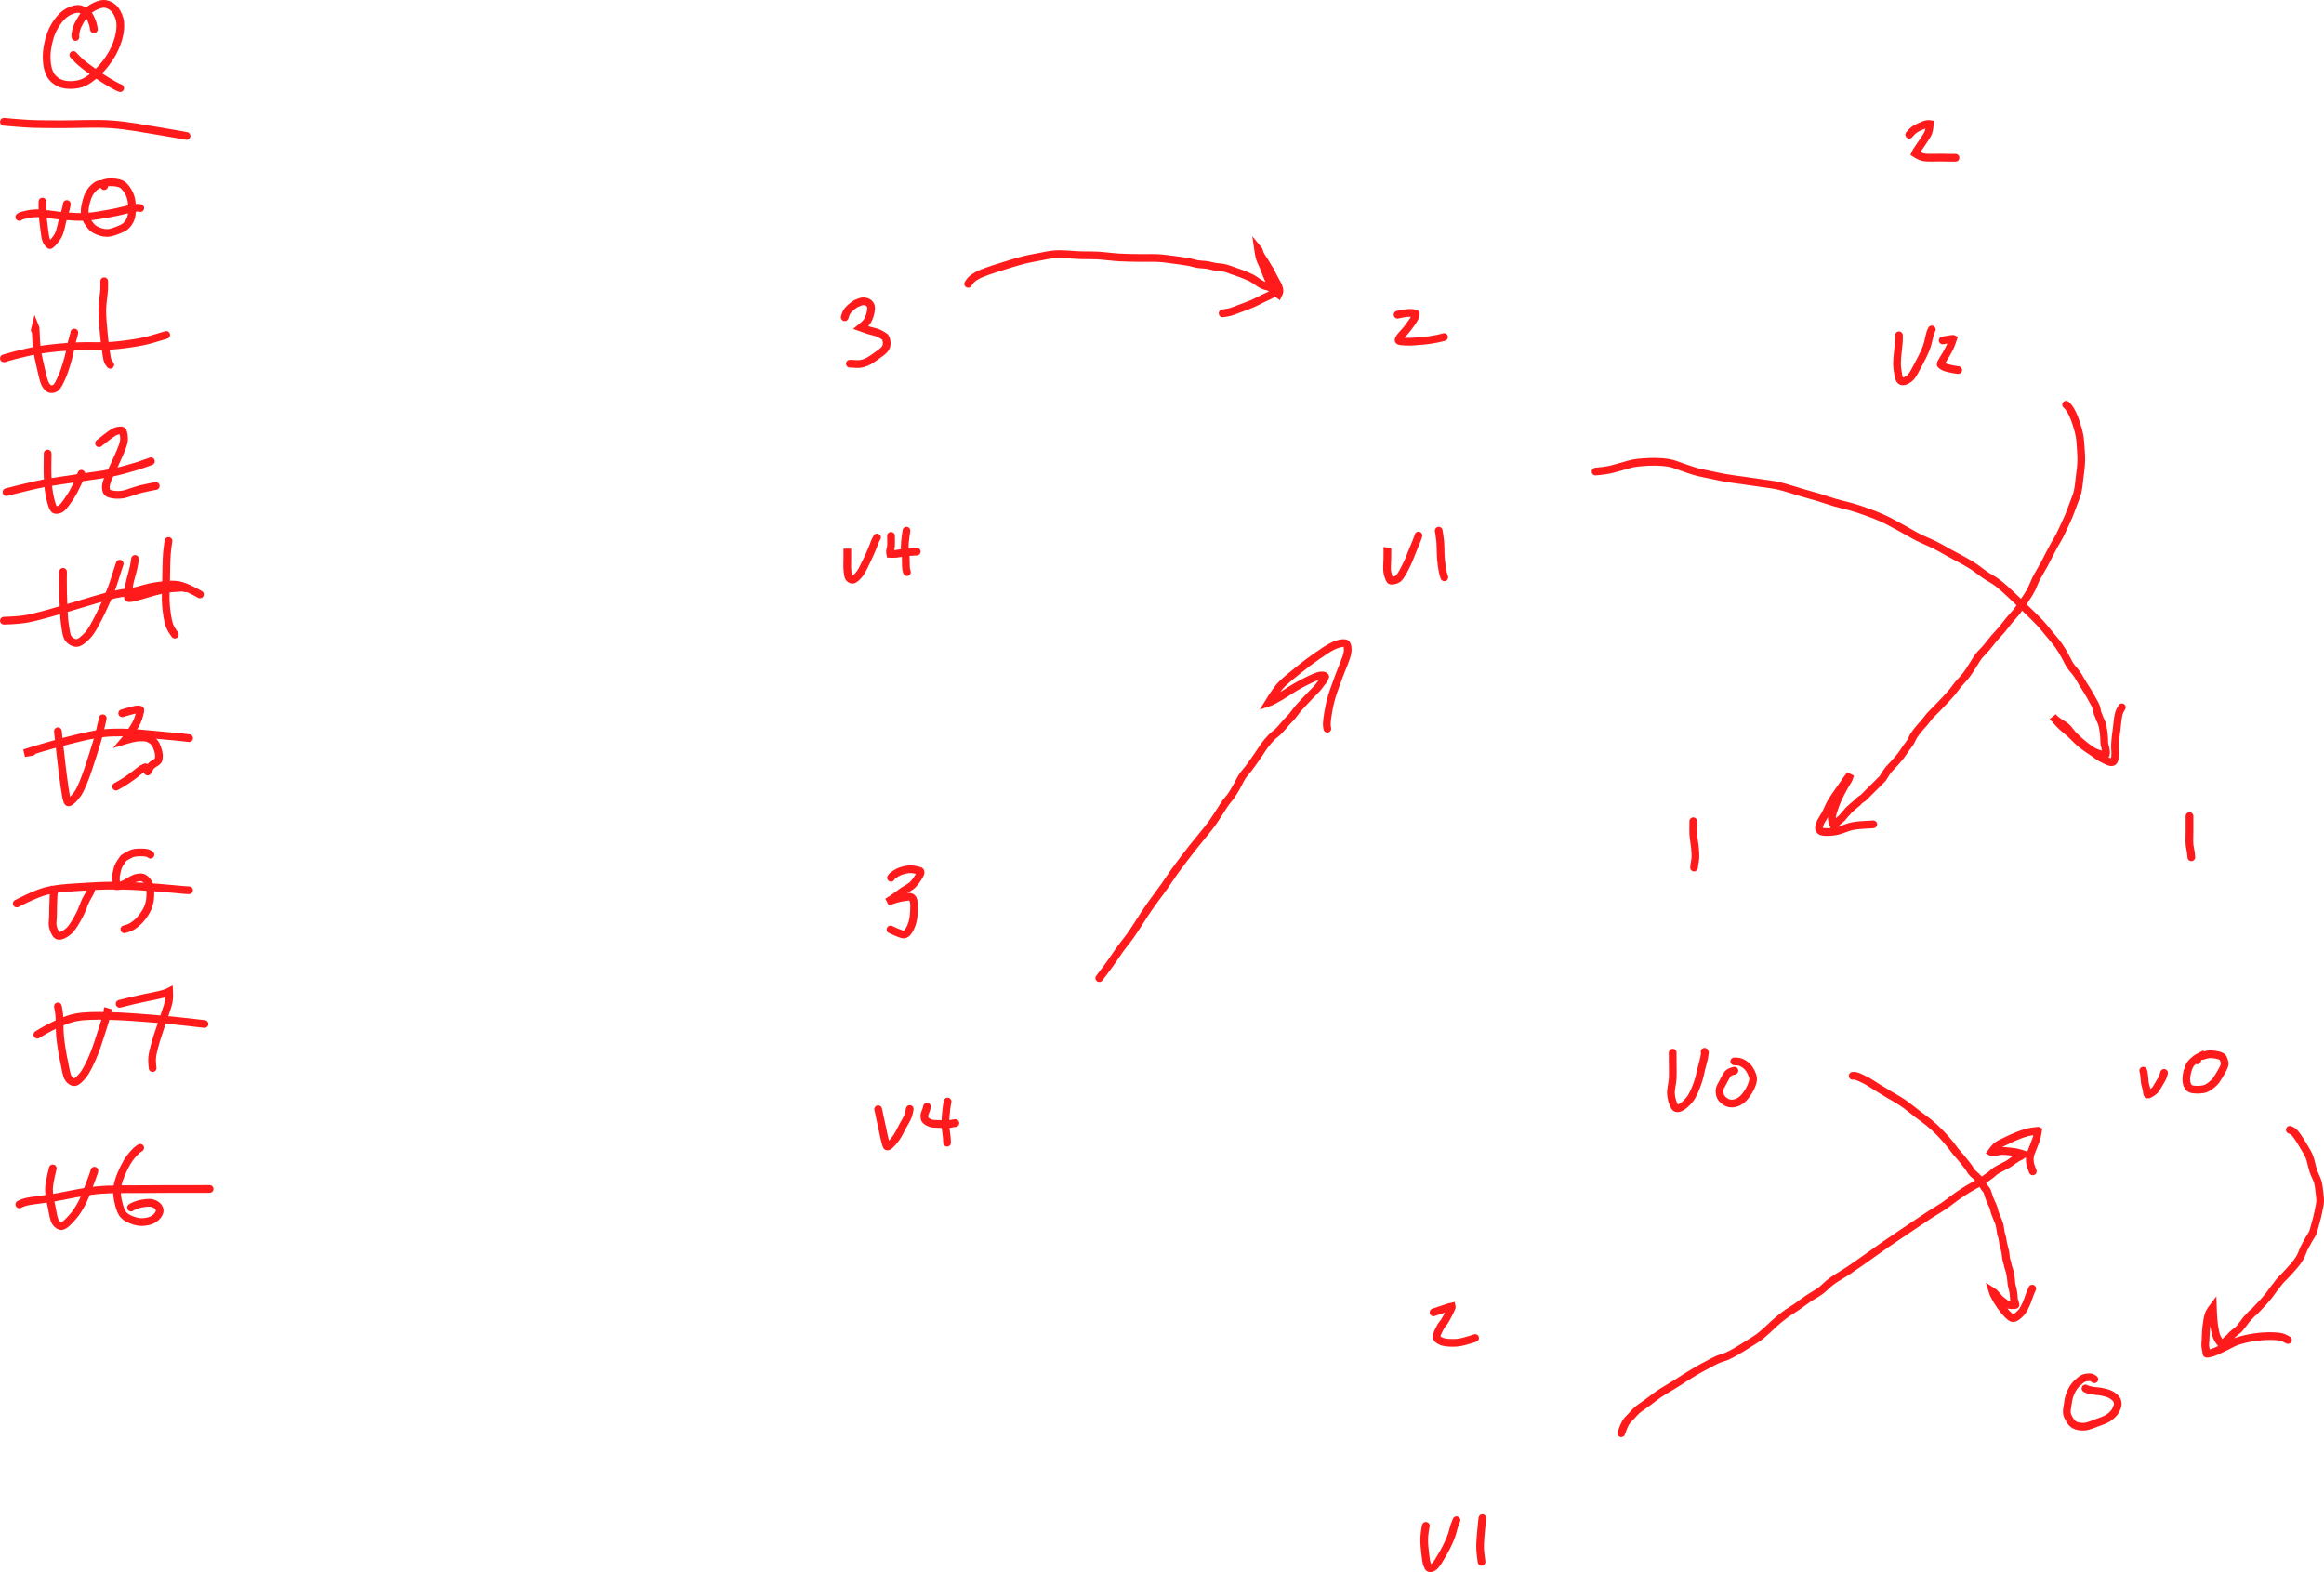 <?xml version="1.0" encoding="UTF-8" standalone="no"?>
<!-- Generator: SketchAPI 2021.4.25.11 <https://api.sketch.io/> -->

<svg
   xmlns:sketchjs="https://sketch.io/dtd/"
   xmlns:dc="http://purl.org/dc/elements/1.1/"
   xmlns:cc="http://creativecommons.org/ns#"
   xmlns:rdf="http://www.w3.org/1999/02/22-rdf-syntax-ns#"
   xmlns:svg="http://www.w3.org/2000/svg"
   xmlns="http://www.w3.org/2000/svg"
   xmlns:sodipodi="http://sodipodi.sourceforge.net/DTD/sodipodi-0.dtd"
   xmlns:inkscape="http://www.inkscape.org/namespaces/inkscape"
   version="1.1"
   sketchjs:metadata="eyJuYW1lIjoiM2EyMDJlNzAtNzRjYS00N2M1LTkwMTUtYzU4NjhiMWYzYzg0LnNrZXRjaHBhZCIsInN1cmZhY2UiOnsibWV0aG9kIjoiZmlsbCIsImJsZW5kIjoibm9ybWFsIiwiZW5hYmxlZCI6dHJ1ZSwib3BhY2l0eSI6MSwidHlwZSI6InBhdHRlcm4iLCJwYXR0ZXJuIjp7InR5cGUiOiJwYXR0ZXJuIiwicmVmbGVjdCI6Im5vLXJlZmxlY3QiLCJyZXBlYXQiOiJyZXBlYXQiLCJzbW9vdGhpbmciOmZhbHNlLCJzcmMiOiJ0cmFuc3BhcmVudExpZ2h0Iiwic3giOjEsInN5IjoxLCJ4MCI6MC41LCJ4MSI6MSwieTAiOjAuNSwieTEiOjF9fSwiY2xpcFBhdGgiOnsiZW5hYmxlZCI6dHJ1ZSwic3R5bGUiOnsic3Ryb2tlU3R5bGUiOiJibGFjayIsImxpbmVXaWR0aCI6MX19LCJkZXNjcmlwdGlvbiI6Ik1hZGUgd2l0aCBTa2V0Y2hwYWQgLSBodHRwczovL3NrZXRjaC5pby9za2V0Y2hwYWQiLCJtZXRhZGF0YSI6e30sImV4cG9ydERQSSI6NzIsImV4cG9ydEZvcm1hdCI6InBuZyIsImV4cG9ydFF1YWxpdHkiOjAuOTUsInVuaXRzIjoicHgiLCJ3aWR0aCI6MTUzNiwiaGVpZ2h0Ijo3NTQsInBhZ2VzIjpbeyJ3aWR0aCI6MTUzNiwiaGVpZ2h0Ijo3NTR9XSwidXVpZCI6ImIzZmNjZGE3LTQxNDktNGE3OC1iNzA3LTI2NmNhZDdlMDFlNiJ9"
   width="903.822"
   height="611.407"
   viewBox="0 0 903.822 611.407"
   sketchjs:version="2021.4.25.11"
   id="svg124"
   sodipodi:docname="lec35-3.svg"
   inkscape:version="0.92.5 (2060ec1f9f, 2020-04-08)">
  <defs
     id="defs128" />
  <sodipodi:namedview
     pagecolor="#ffffff"
     bordercolor="#666666"
     borderopacity="1"
     objecttolerance="10"
     gridtolerance="10"
     guidetolerance="10"
     inkscape:pageopacity="0"
     inkscape:pageshadow="2"
     inkscape:window-width="1920"
     inkscape:window-height="1019"
     id="namedview126"
     showgrid="false"
     fit-margin-top="0"
     fit-margin-left="0"
     fit-margin-right="0"
     fit-margin-bottom="0"
     inkscape:zoom="0.18164062"
     inkscape:cx="736.52136"
     inkscape:cy="275.02542"
     inkscape:window-x="0"
     inkscape:window-y="0"
     inkscape:window-maximized="1"
     inkscape:current-layer="svg124" />
  <path
     sketchjs:tool="pencil"
     style="fill:none;stroke:#ff1b1b;stroke-width:3;stroke-linecap:round;stroke-linejoin:miter;stroke-miterlimit:4;stroke-dasharray:none;stroke-dashoffset:0;stroke-opacity:1"
     d="m 36.524,11.38 c 0,0 -0.18,-1.31 -0.41,-2.06 -0.3,-0.96 -0.87,-2.36 -1.39,-3.19 -0.39,-0.62 -0.68,-1.06 -1.26,-1.47 -0.77,-0.54 -1.97,-1.2 -3.14,-1.2 -1.47,0 -3.47,0.74 -4.99,1.87 -1.9,1.42 -3.82,4.03 -5.01,6.65 -1.35,2.97 -2.24,7.33 -2.19,10.47 0.04,2.58 0.54,5.27 1.69,7.01 0.99,1.49 2.55,2.6 4.28,3.15 2.05,0.65 5.13,0.57 7.42,-0.16 2.36,-0.75 4.55,-2.55 6.51,-4.39 2.13,-1.99 4.22,-4.74 5.65,-7.31 1.33,-2.4 2.37,-5.16 2.8,-7.55 0.37,-2.03 0.48,-4.07 0.02,-5.82 -0.43,-1.63 -1.37,-3.41 -2.5,-4.39 -1,-0.87 -2.32,-1.51 -3.7,-1.49 -1.77,0.03 -4.38,1.3 -6.04,2.67 -1.71,1.41 -3.2,4 -4.02,5.75 -0.59,1.27 -0.87,2.76 -0.95,3.56 -0.04,0.4 0.05,0.91 0.05,0.91"
     id="path4"
     inkscape:connector-curvature="0" />
  <path
     sketchjs:tool="pencil"
     style="fill:none;stroke:#ff1b1b;stroke-width:3;stroke-linecap:round;stroke-linejoin:miter;stroke-miterlimit:4;stroke-dasharray:none;stroke-dashoffset:0;stroke-opacity:1"
     d="m 28.521,21.382 c 0,0 1.71,1.87 2.88,2.88 1.55,1.34 3.87,3.01 5.72,4.31 1.67,1.17 3.33,2.24 4.88,3.18 1.36,0.82 3.07,1.77 3.9,2.17 0.37,0.18 0.84,0.34 0.84,0.34"
     id="path6"
     inkscape:connector-curvature="0" />
  <path
     sketchjs:tool="pencil"
     style="fill:none;stroke:#ff1b1b;stroke-width:3;stroke-linecap:round;stroke-linejoin:miter;stroke-miterlimit:4;stroke-dasharray:none;stroke-dashoffset:0;stroke-opacity:1"
     d="m 1.521,47.382 c 0,0 6.52,0.61 10.01,0.77 3.81,0.18 7.48,0.14 11.99,0.18 5.82,0.05 13.52,-0.43 20,0.04 6.18,0.45 12.76,1.74 18.03,2.58 4.13,0.65 11.01,1.92 11.01,1.92"
     id="path8"
     inkscape:connector-curvature="0" />
  <path
     sketchjs:tool="pencil"
     style="fill:none;stroke:#ff1b1b;stroke-width:3;stroke-linecap:round;stroke-linejoin:miter;stroke-miterlimit:4;stroke-dasharray:none;stroke-dashoffset:0;stroke-opacity:1"
     d="m 814.518,536.38 c 0,0 0,0 0,0 0,0 0,0 0,0 0,0 0,0 0,0 0,0 -0.31,-0.22 -0.5,-0.33 -0.23,-0.13 -0.53,-0.31 -0.79,-0.38 -0.24,-0.07 -0.42,-0.07 -0.72,-0.06 -0.5,0.02 -1.42,0.1 -2.02,0.32 -0.54,0.2 -0.91,0.47 -1.42,0.87 -0.73,0.58 -1.74,1.5 -2.43,2.45 -0.73,1.01 -1.34,2.26 -1.76,3.46 -0.42,1.19 -0.58,2.55 -0.76,3.73 -0.16,1.04 -0.4,2.06 -0.3,2.96 0.09,0.78 0.35,1.43 0.74,2.14 0.47,0.85 1.14,1.97 2.06,2.52 1.03,0.61 2.57,0.84 3.96,0.76 1.6,-0.09 3.49,-0.98 5.08,-1.56 1.45,-0.53 2.95,-1 4.1,-1.72 0.99,-0.62 1.94,-1.5 2.5,-2.19 0.39,-0.47 0.56,-0.87 0.78,-1.36 0.24,-0.54 0.53,-1.15 0.56,-1.75 0.03,-0.62 -0.06,-1.34 -0.42,-1.93 -0.45,-0.74 -1.44,-1.49 -2.36,-1.99 -0.99,-0.54 -2.24,-0.8 -3.43,-1.06 -1.24,-0.27 -2.8,-0.28 -3.89,-0.5 -0.81,-0.16 -1.7,-0.41 -2.09,-0.58 -0.17,-0.07 -0.34,-0.21 -0.34,-0.21"
     id="path10"
     inkscape:connector-curvature="0" />
  <path
     sketchjs:tool="pencil"
     style="fill:none;stroke:#ff1b1b;stroke-width:3;stroke-linecap:round;stroke-linejoin:miter;stroke-miterlimit:4;stroke-dasharray:none;stroke-dashoffset:0;stroke-opacity:1"
     d="m 16.518,78.382 c 0,0 0,0 0,0 0,0 -0.08,2.48 0,4 0.1,2.01 0.42,5 0.71,7.01 0.22,1.54 0.36,3.06 0.75,4.04 0.25,0.63 0.65,1.1 0.92,1.43 0.17,0.2 0.34,0.39 0.46,0.44 0.06,0.03 0.09,0.04 0.16,0.01 0.4,-0.17 2.25,-2.11 3.07,-3.64 1.04,-1.95 1.54,-5.48 2.11,-7.4 0.37,-1.23 0.72,-2.12 0.94,-3.02 0.17,-0.71 0.35,-1.92 0.35,-1.92"
     id="path12"
     inkscape:connector-curvature="0" />
  <path
     sketchjs:tool="pencil"
     style="fill:none;stroke:#ff1b1b;stroke-width:3;stroke-linecap:round;stroke-linejoin:miter;stroke-miterlimit:4;stroke-dasharray:none;stroke-dashoffset:0;stroke-opacity:1"
     d="m 40.521,72.384 c 0,0 -0.02,-0.1 -0.05,-0.16 -0.05,-0.1 -0.1,-0.28 -0.25,-0.37 -0.3,-0.18 -1.11,-0.33 -1.71,-0.17 -0.81,0.22 -1.85,1.1 -2.58,1.91 -0.78,0.87 -1.42,1.89 -1.89,3.2 -0.63,1.76 -1.35,4.7 -1.05,6.63 0.26,1.63 1.33,3.23 2.17,4.28 0.63,0.79 1.19,1.28 2.07,1.74 1.14,0.59 2.88,1.18 4.39,1.17 1.62,-0.01 3.69,-0.86 5.01,-1.42 0.94,-0.4 1.62,-0.68 2.29,-1.31 0.78,-0.73 1.55,-1.78 1.96,-2.99 0.51,-1.51 0.56,-3.83 0.41,-5.52 -0.13,-1.47 -0.41,-2.83 -1.03,-4.08 -0.65,-1.31 -1.61,-2.83 -2.86,-3.57 -1.31,-0.77 -3.48,-0.9 -4.92,-0.84 -1.14,0.04 -3.05,0.77 -3.05,0.77"
     id="path14"
     inkscape:connector-curvature="0" />
  <path
     sketchjs:tool="pencil"
     style="fill:none;stroke:#ff1b1b;stroke-width:3;stroke-linecap:round;stroke-linejoin:miter;stroke-miterlimit:4;stroke-dasharray:none;stroke-dashoffset:0;stroke-opacity:1"
     d="m 7.521,84.385 c 0,0 0,0 0,0 0,0 0,0 0,0 0,0 0,0 0,0 0,0 0.23,-0.23 0.5,-0.34 0.84,-0.35 3.35,-0.98 5.56,-1.09 3.22,-0.16 8.36,0.92 11.95,1.14 2.93,0.18 5.18,0.38 7.99,0.21 3.16,-0.19 6.88,-0.9 10.03,-1.48 2.84,-0.52 6.26,-1.48 8.04,-1.79 0.87,-0.15 1.42,-0.26 1.96,-0.26 0.39,0 1,0.15 1,0.15"
     id="path16"
     inkscape:connector-curvature="0" />
  <path
     sketchjs:tool="pencil"
     style="fill:none;stroke:#ff1b1b;stroke-width:3;stroke-linecap:round;stroke-linejoin:miter;stroke-miterlimit:4;stroke-dasharray:none;stroke-dashoffset:0;stroke-opacity:1"
     d="m 851.518,317.382 c 0,0 0,0 0,0 0,0 0,0 0,0 0,0 0,0 0,0 0,0 0,0.54 0,1 0,1.03 0,3.33 0,5 0,1.67 -0.12,3.54 0,5 0.1,1.14 0.39,2.13 0.51,3.04 0.1,0.73 0.2,1.97 0.2,1.97"
     id="path18"
     inkscape:connector-curvature="0" />
  <path
     sketchjs:tool="pencil"
     style="fill:none;stroke:#ff1b1b;stroke-width:3;stroke-linecap:round;stroke-linejoin:miter;stroke-miterlimit:4;stroke-dasharray:none;stroke-dashoffset:0;stroke-opacity:1"
     d="m 13.521,128.385 c 0,0 0,0 0,0 0,0 0,0 0,0 0,0 0.03,-0.08 0.05,-0.16 0.05,-0.18 0.23,-0.93 0.23,-0.93 0,0 0,0 0,0 0,0 0.03,0.07 0.04,0.17 0.1,0.67 0.15,5.28 0.49,7.92 0.35,2.68 0.99,5.57 1.6,8.05 0.53,2.18 0.97,4.72 1.76,6.07 0.49,0.84 1.05,1.52 1.72,1.74 0.63,0.2 1.5,0.08 2.15,-0.36 0.94,-0.64 1.66,-2.36 2.4,-3.94 0.98,-2.1 1.93,-5.3 2.6,-7.72 0.58,-2.08 0.9,-4.27 1.31,-5.91 0.3,-1.18 0.68,-2.31 0.85,-3.04 0.1,-0.4 0.19,-0.95 0.19,-0.95 0,0 0,0 0,0 0,0 0,0 0,0"
     id="path20"
     inkscape:connector-curvature="0" />
  <path
     sketchjs:tool="pencil"
     style="fill:none;stroke:#ff1b1b;stroke-width:3;stroke-linecap:round;stroke-linejoin:miter;stroke-miterlimit:4;stroke-dasharray:none;stroke-dashoffset:0;stroke-opacity:1"
     d="m 40.519,109.382 c 0,0 0.06,1.76 0,3 -0.09,2.03 -0.69,5.26 -0.73,8.01 -0.04,2.91 0.3,6.19 0.55,9 0.22,2.49 0.52,5 0.83,7.01 0.24,1.53 0.39,3.05 0.78,4.03 0.25,0.63 0.93,1.44 0.93,1.44"
     id="path22"
     inkscape:connector-curvature="0" />
  <path
     sketchjs:tool="pencil"
     style="fill:none;stroke:#ff1b1b;stroke-width:3;stroke-linecap:round;stroke-linejoin:miter;stroke-miterlimit:4;stroke-dasharray:none;stroke-dashoffset:0;stroke-opacity:1"
     d="m 833.521,416.382 c 0,0 0,0 0,0 0,0 0,0 0,0 0,0 0,0 0,0 0,0 0.19,0.61 0.27,1.09 0.16,0.9 0.22,2.83 0.42,3.93 0.15,0.81 0.41,1.4 0.55,2.08 0.14,0.65 0.19,1.59 0.3,1.94 0.04,0.14 0.13,0.27 0.13,0.27 0,0 0,0 0,0 0,0 0.18,0.02 0.34,-0.03 0.46,-0.16 1.91,-1.07 2.48,-1.63 0.39,-0.39 0.52,-0.74 0.81,-1.18 0.36,-0.55 0.78,-1.26 1.15,-1.9 0.37,-0.64 0.81,-1.3 1.09,-1.95 0.25,-0.59 0.55,-1.76 0.55,-1.76"
     id="path24"
     inkscape:connector-curvature="0" />
  <path
     sketchjs:tool="pencil"
     style="fill:none;stroke:#ff1b1b;stroke-width:3;stroke-linecap:round;stroke-linejoin:miter;stroke-miterlimit:4;stroke-dasharray:none;stroke-dashoffset:0;stroke-opacity:1"
     d="m 854.519,412.381 c 0,0 0.27,-1.09 0.27,-1.09 0,0 0,0 0,0 0,0 -0.44,0.23 -0.74,0.48 -0.6,0.49 -1.82,1.39 -2.43,2.47 -0.76,1.35 -1.32,3.74 -1.35,5.24 -0.02,1.13 0.21,2.28 0.63,2.97 0.31,0.51 0.66,0.82 1.29,1.04 1.13,0.39 3.8,0.41 5.33,-0.07 1.36,-0.43 2.6,-1.5 3.51,-2.36 0.74,-0.71 1.12,-1.35 1.7,-2.27 0.79,-1.27 2.21,-3.53 2.42,-4.74 0.12,-0.69 -0.05,-1.18 -0.23,-1.7 -0.18,-0.51 -0.34,-1.04 -0.85,-1.4 -0.87,-0.62 -3.24,-0.98 -4.61,-0.96 -1.11,0.01 -3.02,0.71 -3.02,0.71"
     id="path26"
     inkscape:connector-curvature="0" />
  <path
     sketchjs:tool="pencil"
     style="fill:none;stroke:#ff1b1b;stroke-width:3;stroke-linecap:round;stroke-linejoin:miter;stroke-miterlimit:4;stroke-dasharray:none;stroke-dashoffset:0;stroke-opacity:1"
     d="m 658.522,319.382 c 0,0 0,0.56 0,1 0,0.89 -0.09,2.59 0,4 0.1,1.58 0.49,3.44 0.63,5.02 0.12,1.4 0.26,2.75 0.21,3.98 -0.05,1.08 -0.33,2.29 -0.42,3.03 -0.05,0.42 -0.11,0.99 -0.11,0.99"
     id="path28"
     inkscape:connector-curvature="0" />
  <path
     sketchjs:tool="pencil"
     style="fill:none;stroke:#ff1b1b;stroke-width:3;stroke-linecap:round;stroke-linejoin:miter;stroke-miterlimit:4;stroke-dasharray:none;stroke-dashoffset:0;stroke-opacity:1"
     d="m 18.524,176.382 c 0,0 0,0.51 0,1 0,1.39 -0.13,5.42 0,8 0.12,2.42 0.29,4.87 0.7,7.01 0.36,1.86 0.94,4.2 1.47,5.11 0.24,0.4 0.38,0.63 0.73,0.74 0.5,0.16 1.4,0.08 2.14,-0.36 1.29,-0.76 2.96,-3.42 4.09,-5.15 1.01,-1.56 1.81,-3.31 2.47,-4.7 0.51,-1.07 0.97,-2.2 1.23,-2.89 0.14,-0.38 0.28,-0.9 0.28,-0.9"
     id="path30"
     inkscape:connector-curvature="0" />
  <path
     sketchjs:tool="pencil"
     style="fill:none;stroke:#ff1b1b;stroke-width:3;stroke-linecap:round;stroke-linejoin:miter;stroke-miterlimit:4;stroke-dasharray:none;stroke-dashoffset:0;stroke-opacity:1"
     d="m 38.521,172.378 c 0,0 4.26,-3.44 5.6,-4.2 0.67,-0.38 1.06,-0.54 1.62,-0.66 0.57,-0.12 1.45,-0.22 1.78,-0.05 0.18,0.09 0.21,0.21 0.3,0.44 0.22,0.6 0.57,2.08 0.38,3.49 -0.31,2.37 -2.42,6.46 -3.59,9.19 -0.96,2.25 -2.26,4.41 -2.82,6.07 -0.37,1.08 -0.64,1.94 -0.62,2.79 0.02,0.74 0.14,1.57 0.56,2.04 0.43,0.48 1.21,0.63 2,0.79 1.05,0.21 2.35,0.26 3.79,0.06 2.02,-0.28 4.84,-1.54 7.12,-2.11 2.06,-0.52 5.94,-1.23 5.94,-1.23"
     id="path32"
     inkscape:connector-curvature="0" />
  <path
     sketchjs:tool="pencil"
     style="fill:none;stroke:#ff1b1b;stroke-width:3;stroke-linecap:round;stroke-linejoin:miter;stroke-miterlimit:4;stroke-dasharray:none;stroke-dashoffset:0;stroke-opacity:1"
     d="m 650.52,409.378 c 0,0 0,0 0,0 0,0 0,1.79 0,3 0,1.85 0.12,4.76 0,7 -0.12,2.09 -0.78,4.22 -0.67,6.02 0.09,1.5 0.53,3.09 0.97,4.07 0.28,0.64 0.54,1.23 1,1.44 0.45,0.21 1.09,0.09 1.72,-0.19 1.08,-0.48 2.68,-1.92 3.74,-3.34 1.25,-1.67 2.2,-4.19 2.96,-6.28 0.7,-1.94 1.07,-4.05 1.52,-5.81 0.38,-1.46 0.8,-2.9 1.02,-4 0.15,-0.76 0.28,-1.82 0.29,-1.94 0,-0.01 0,-0.01 0,-0.02 -0.01,-0.04 -0.15,-0.29 -0.15,-0.29"
     id="path34"
     inkscape:connector-curvature="0" />
  <path
     sketchjs:tool="pencil"
     style="fill:none;stroke:#ff1b1b;stroke-width:3;stroke-linecap:round;stroke-linejoin:miter;stroke-miterlimit:4;stroke-dasharray:none;stroke-dashoffset:0;stroke-opacity:1"
     d="m 674.524,416.377 c 0,0 0,0 0,0 0,0 0,0 0,0 0,0 -1.56,0.33 -2.22,0.89 -0.87,0.73 -1.59,2.42 -2.2,3.56 -0.53,0.98 -1.17,1.87 -1.32,2.83 -0.14,0.9 0.01,1.98 0.35,2.75 0.3,0.68 0.85,1.24 1.44,1.69 0.62,0.47 1.42,0.91 2.22,1.03 0.85,0.13 1.89,-0.03 2.75,-0.36 0.9,-0.34 1.71,-0.91 2.5,-1.7 1.02,-1.02 2.19,-2.79 2.81,-4.19 0.54,-1.2 1.04,-2.37 0.92,-3.59 -0.13,-1.37 -1.08,-3.13 -1.97,-4.19 -0.77,-0.92 -1.87,-1.62 -2.83,-1.99 -0.82,-0.32 -2.32,-0.35 -2.48,-0.33 -0.02,0 -0.03,0.01 -0.03,0.01"
     id="path36"
     inkscape:connector-curvature="0" />
  <path
     sketchjs:tool="pencil"
     style="fill:none;stroke:#ff1b1b;stroke-width:3;stroke-linecap:round;stroke-linejoin:miter;stroke-miterlimit:4;stroke-dasharray:none;stroke-dashoffset:0;stroke-opacity:1"
     d="m 1.521,139.378 c 0,0 0,0 0,0 0,0 0,0 0,0 0,0 2.44,-0.75 4.12,-1.17 2.59,-0.65 6.34,-1.61 9.95,-2.18 4.24,-0.67 9.28,-1.1 13.94,-1.36 4.65,-0.26 9.51,0.11 13.99,-0.23 4.17,-0.32 8.72,-0.98 12.03,-1.65 2.38,-0.48 4.4,-1.15 6.07,-1.63 1.19,-0.34 3.03,-0.91 3.03,-0.91"
     id="path38"
     inkscape:connector-curvature="0" />
  <path
     sketchjs:tool="pencil"
     style="fill:none;stroke:#ff1b1b;stroke-width:3;stroke-linecap:round;stroke-linejoin:miter;stroke-miterlimit:4;stroke-dasharray:none;stroke-dashoffset:0;stroke-opacity:1"
     d="m 543.521,122.386 c 0,0 0,0 0,0 0,0 1.31,-0.31 2.06,-0.42 0.89,-0.13 2.06,-0.31 2.95,-0.29 0.74,0.02 1.8,0.17 2.02,0.29 0.05,0.03 0.07,0.04 0.08,0.09 0.04,0.19 -0.11,0.84 -0.37,1.42 -0.5,1.1 -2.02,3.1 -3.04,4.43 -0.91,1.18 -2.25,2.5 -2.75,3.2 -0.22,0.3 -0.33,0.47 -0.41,0.7 -0.07,0.2 -0.21,0.45 -0.09,0.61 0.24,0.33 1.51,0.38 2.59,0.45 1.75,0.11 4.83,-0.14 6.96,-0.34 1.82,-0.17 3.57,-0.44 5.03,-0.72 1.15,-0.22 3.05,-0.73 3.05,-0.73"
     id="path40"
     inkscape:connector-curvature="0" />
  <path
     sketchjs:tool="pencil"
     style="fill:none;stroke:#ff1b1b;stroke-width:3;stroke-linecap:round;stroke-linejoin:miter;stroke-miterlimit:4;stroke-dasharray:none;stroke-dashoffset:0;stroke-opacity:1"
     d="m 539.517,213.386 c 0,0 0,0 0,0 0,0 0.06,-0.16 0.06,-0.16 0,0 0,0 0,0 0,0 -0.02,2.71 -0.03,4.16 -0.01,1.59 -0.25,3.54 -0.02,5 0.19,1.19 0.7,2.7 1.05,3.15 0.13,0.17 0.2,0.22 0.4,0.25 0.48,0.08 1.82,-0.08 2.64,-0.67 1.23,-0.89 2.35,-3.38 3.3,-5.2 0.96,-1.84 1.67,-3.91 2.44,-5.77 0.71,-1.72 1.68,-3.99 2.03,-4.99 0.15,-0.42 0.27,-0.9 0.27,-0.9 0,0 0,0 0,0 0,0 0,0 0,0"
     id="path42"
     inkscape:connector-curvature="0" />
  <path
     sketchjs:tool="pencil"
     style="fill:none;stroke:#ff1b1b;stroke-width:3;stroke-linecap:round;stroke-linejoin:miter;stroke-miterlimit:4;stroke-dasharray:none;stroke-dashoffset:0;stroke-opacity:1"
     d="m 559.521,206.382 c 0,0 0.44,2.5 0.58,4.03 0.19,2 0.1,4.84 0.29,6.97 0.17,1.82 0.43,3.72 0.71,5.03 0.18,0.85 0.6,2.09 0.6,2.09"
     id="path44"
     inkscape:connector-curvature="0" />
  <path
     sketchjs:tool="pencil"
     style="fill:none;stroke:#ff1b1b;stroke-width:3;stroke-linecap:round;stroke-linejoin:miter;stroke-miterlimit:4;stroke-dasharray:none;stroke-dashoffset:0;stroke-opacity:1"
     d="m 24.52,222.378 c 0,0 0,0 0,0 0,0 0,0 0,0 0,0 -0.09,5.01 0,8 0.12,3.81 0.26,9.69 0.81,13.01 0.35,2.11 0.48,3.99 1.4,5.1 0.74,0.9 2.02,1.63 3.11,1.55 1.33,-0.1 2.96,-1.62 4.22,-2.94 1.5,-1.57 2.56,-3.73 3.87,-6.17 1.75,-3.25 4,-8.37 5.35,-11.81 1.01,-2.57 1.68,-5.06 2.29,-6.89 0.4,-1.21 1,-3 1,-3 0,0 0,0 0,0 0,0 0,0 0,0"
     id="path46"
     inkscape:connector-curvature="0" />
  <path
     sketchjs:tool="pencil"
     style="fill:none;stroke:#ff1b1b;stroke-width:3;stroke-linecap:round;stroke-linejoin:miter;stroke-miterlimit:4;stroke-dasharray:none;stroke-dashoffset:0;stroke-opacity:1"
     d="m 52.524,217.382 c 0,0 -0.26,1.82 -0.51,3.04 -0.39,1.87 -1.4,5.03 -1.76,7.05 -0.26,1.49 -0.34,3.05 -0.42,3.93 -0.04,0.44 -0.17,0.79 -0.08,0.99 0.06,0.13 0.15,0.2 0.33,0.24 0.54,0.12 2.18,-0.36 3.49,-0.68 1.75,-0.42 4.13,-1.24 6.06,-1.74 1.73,-0.45 3.39,-0.89 4.96,-1.15 1.38,-0.23 2.72,-0.3 3.94,-0.39 1.06,-0.08 2.67,-0.18 2.99,-0.14 0.06,0.01 0.06,0.01 0.11,0.03 0.09,0.04 0.35,0.22 0.35,0.22 0,0 0,0 0,0"
     id="path48"
     inkscape:connector-curvature="0" />
  <path
     sketchjs:tool="pencil"
     style="fill:none;stroke:#ff1b1b;stroke-width:3;stroke-linecap:round;stroke-linejoin:miter;stroke-miterlimit:4;stroke-dasharray:none;stroke-dashoffset:0;stroke-opacity:1"
     d="m 65.525,210.382 c 0,0 -0.48,3.06 -0.63,5.02 -0.21,2.76 -0.23,6.65 -0.29,9.98 -0.06,3.33 -0.33,6.86 -0.06,10 0.24,2.84 0.67,5.99 1.44,8.05 0.53,1.42 2.01,3.37 2.01,3.37"
     id="path50"
     inkscape:connector-curvature="0" />
  <path
     sketchjs:tool="pencil"
     style="fill:none;stroke:#ff1b1b;stroke-width:3;stroke-linecap:round;stroke-linejoin:miter;stroke-miterlimit:4;stroke-dasharray:none;stroke-dashoffset:0;stroke-opacity:1"
     d="m 557.521,510.381 c 0,0 2.11,-0.7 3.15,-1.05 1.01,-0.34 2.28,-0.79 3,-1 0.4,-0.12 0.94,-0.23 0.94,-0.23 0,0 0,0 0,0 0,0 0.03,0.13 -0.01,0.28 -0.17,0.67 -1.88,3.96 -2.72,5.33 -0.57,0.93 -1.12,1.37 -1.61,2.24 -0.59,1.05 -1.49,2.87 -1.57,3.67 -0.04,0.37 -0.01,0.56 0.18,0.83 0.32,0.46 1.19,1.03 2.1,1.33 1.37,0.45 3.75,0.52 5.55,0.39 1.74,-0.13 3.75,-0.76 5.06,-1.13 0.86,-0.24 2.09,-0.7 2.09,-0.7"
     id="path52"
     inkscape:connector-curvature="0" />
  <path
     sketchjs:tool="pencil"
     style="fill:none;stroke:#ff1b1b;stroke-width:3;stroke-linecap:round;stroke-linejoin:miter;stroke-miterlimit:4;stroke-dasharray:none;stroke-dashoffset:0;stroke-opacity:1"
     d="m 554.526,593.382 c 0,0 0,0 0,0 0,0 -0.04,0.06 -0.06,0.15 -0.12,0.48 -0.54,3.16 -0.58,4.87 -0.05,1.89 0.2,4.2 0.42,5.99 0.18,1.48 0.32,3.05 0.7,4.03 0.24,0.63 0.48,1.27 0.91,1.43 0.45,0.16 1.16,-0.12 1.75,-0.56 1.02,-0.75 2.13,-2.78 3.13,-4.46 1.18,-1.98 2.54,-4.67 3.38,-6.77 0.68,-1.71 1.03,-3.55 1.47,-4.81 0.29,-0.84 0.8,-2.07 0.8,-2.07"
     id="path54"
     inkscape:connector-curvature="0" />
  <path
     sketchjs:tool="pencil"
     style="fill:none;stroke:#ff1b1b;stroke-width:3;stroke-linecap:round;stroke-linejoin:miter;stroke-miterlimit:4;stroke-dasharray:none;stroke-dashoffset:0;stroke-opacity:1"
     d="m 576.517,590.382 c 0,0 -0.55,4.87 -0.7,7.01 -0.12,1.8 -0.24,3.33 -0.18,4.99 0.06,1.67 0.55,5.02 0.55,5.02"
     id="path56"
     inkscape:connector-curvature="0" />
  <path
     sketchjs:tool="pencil"
     style="fill:none;stroke:#ff1b1b;stroke-width:3;stroke-linecap:round;stroke-linejoin:miter;stroke-miterlimit:4;stroke-dasharray:none;stroke-dashoffset:0;stroke-opacity:1"
     d="m 22.521,284.379 c 0,0 2.57,24.65 3.6,27.03 0.18,0.41 0.25,0.62 0.52,0.64 0.66,0.04 2.5,-1.72 3.72,-3.59 2.44,-3.73 5.49,-14.03 7.12,-19.26 1.09,-3.5 1.96,-7.44 2.29,-8.91 0.11,-0.48 0.19,-0.96 0.19,-0.96 0,0 0,0 0,0"
     id="path58"
     inkscape:connector-curvature="0" />
  <path
     sketchjs:tool="pencil"
     style="fill:none;stroke:#ff1b1b;stroke-width:3;stroke-linecap:round;stroke-linejoin:miter;stroke-miterlimit:4;stroke-dasharray:none;stroke-dashoffset:0;stroke-opacity:1"
     d="m 47.521,277.381 c 0,0 3,-0.92 4.12,-1.17 0.76,-0.17 1.39,-0.32 1.92,-0.33 0.38,-0.01 0.85,0.05 0.98,0.12 0.04,0.02 0.05,0.02 0.06,0.07 0.07,0.33 -0.6,2.93 -1.26,4.43 -0.76,1.74 -2.3,3.95 -3.25,5.32 -0.63,0.92 -1.72,2.2 -1.72,2.2 0,0 0,0 0,0 0,0 0,0 0,0 0,0 2.19,-0.66 3.25,-0.87 1,-0.2 1.95,-0.37 2.93,-0.38 0.99,-0.01 2.08,-0.02 2.99,0.31 0.91,0.33 1.88,0.98 2.48,1.64 0.53,0.58 0.79,1.28 1.08,2.02 0.32,0.82 0.61,1.89 0.69,2.73 0.07,0.69 -0.05,1.61 -0.11,1.92 -0.02,0.1 -0.03,0.13 -0.07,0.2 -0.06,0.11 -0.18,0.26 -0.3,0.39 -0.14,0.15 -0.33,0.3 -0.52,0.44 -0.21,0.15 -0.44,0.25 -0.69,0.42 -0.33,0.22 -0.85,0.55 -1.13,0.8 -0.2,0.17 -0.31,0.31 -0.45,0.5 -0.15,0.21 -0.29,0.45 -0.42,0.69 -0.13,0.26 -0.23,0.59 -0.36,0.81 -0.1,0.17 -0.33,0.41 -0.33,0.41"
     id="path60"
     inkscape:connector-curvature="0" />
  <path
     sketchjs:tool="pencil"
     style="fill:none;stroke:#ff1b1b;stroke-width:3;stroke-linecap:round;stroke-linejoin:miter;stroke-miterlimit:4;stroke-dasharray:none;stroke-dashoffset:0;stroke-opacity:1"
     d="m 56.524,298.382 c 0,0 0,0 0,0 0,0 0,0 0,0 0,0 0,0 0,0 0,0 0,0 0,0 0,0 -0.8,0.34 -1.32,0.66 -0.87,0.54 -2.22,1.73 -3.3,2.52 -1,0.74 -2.06,1.5 -2.94,2.08 -0.69,0.46 -1.25,0.79 -1.89,1.17 -0.64,0.38 -1.94,1.09 -1.94,1.09"
     id="path62"
     inkscape:connector-curvature="0" />
  <path
     sketchjs:tool="pencil"
     style="fill:none;stroke:#ff1b1b;stroke-width:3;stroke-linecap:round;stroke-linejoin:miter;stroke-miterlimit:4;stroke-dasharray:none;stroke-dashoffset:0;stroke-opacity:1"
     d="m 2.521,191.386 c 0,0 3.15,-0.82 5.09,-1.28 2.57,-0.62 5.65,-1.41 8.99,-2.05 4.13,-0.8 9.39,-1.49 13.96,-2.21 4.41,-0.69 8.97,-1.16 13,-2.01 3.59,-0.75 7.29,-1.83 10.06,-2.68 1.99,-0.61 5.07,-1.78 5.07,-1.78"
     id="path64"
     inkscape:connector-curvature="0" />
  <path
     sketchjs:tool="pencil"
     style="fill:none;stroke:#ff1b1b;stroke-width:3;stroke-linecap:round;stroke-linejoin:miter;stroke-miterlimit:4;stroke-dasharray:none;stroke-dashoffset:0;stroke-opacity:1"
     d="m 742.521,52.38 c 0,0 1.11,-1.32 1.88,-1.88 0.93,-0.68 2.47,-1.36 3.45,-1.75 0.68,-0.27 1.29,-0.47 1.79,-0.53 0.34,-0.04 0.88,0.04 0.88,0.04 0,0 0,0 0,0 0,0 -0.15,2.12 -0.52,3.16 -0.41,1.14 -1.23,2.2 -1.97,3.37 -0.83,1.32 -2.32,3.28 -2.81,4.12 -0.2,0.35 -0.38,0.78 -0.38,0.78 0,0 0,0 0,0 0,0 1.74,1.12 2.97,1.41 1.75,0.42 4.92,0.15 6.71,0.19 1.2,0.03 2,0.04 3,0.05 1,0.01 3,0.02 3,0.02"
     id="path66"
     inkscape:connector-curvature="0" />
  <path
     sketchjs:tool="pencil"
     style="fill:none;stroke:#ff1b1b;stroke-width:3;stroke-linecap:round;stroke-linejoin:miter;stroke-miterlimit:4;stroke-dasharray:none;stroke-dashoffset:0;stroke-opacity:1"
     d="m 738.52,130.386 c 0,0 0,0 0,0 0,0 0,0 0,0 0,0 0.04,1.09 0,2 -0.08,1.92 -0.78,6.61 -0.75,9.01 0.02,1.6 0.23,2.89 0.43,4 0.15,0.82 0.27,1.6 0.55,2.09 0.19,0.34 0.41,0.6 0.7,0.73 0.3,0.13 0.66,0.14 1.07,0.04 0.66,-0.16 1.64,-0.64 2.4,-1.38 1.1,-1.07 2.05,-3.13 3.03,-4.94 1.13,-2.07 2.46,-4.62 3.28,-6.85 0.73,-1.98 1.11,-4.61 1.53,-5.8 0.2,-0.55 0.53,-1.17 0.53,-1.17 0,0 0,0 0,0 0,0 0,0 0,0 0,0 0,0 0,0"
     id="path68"
     inkscape:connector-curvature="0" />
  <path
     sketchjs:tool="pencil"
     style="fill:none;stroke:#ff1b1b;stroke-width:3;stroke-linecap:round;stroke-linejoin:miter;stroke-miterlimit:4;stroke-dasharray:none;stroke-dashoffset:0;stroke-opacity:1"
     d="m 755.518,132.383 c 0,0 2.3,-0.4 3.04,-0.51 0.42,-0.06 0.88,-0.13 0.99,-0.12 0.02,0 0.04,0.01 0.04,0.01 0,0 0,0 0,0 0,0 -0.61,1.85 -1.03,2.8 -0.46,1.04 -1.07,2.12 -1.65,3.16 -0.58,1.04 -1.49,2.38 -1.85,3.09 -0.18,0.35 -0.37,0.62 -0.35,0.81 0.01,0.11 0.07,0.15 0.16,0.25 0.2,0.21 0.65,0.57 1.18,0.81 0.85,0.39 2.56,0.73 3.57,0.94 0.74,0.15 1.94,0.3 1.94,0.3"
     id="path70"
     inkscape:connector-curvature="0" />
  <path
     sketchjs:tool="pencil"
     style="fill:none;stroke:#ff1b1b;stroke-width:3;stroke-linecap:round;stroke-linejoin:miter;stroke-miterlimit:4;stroke-dasharray:none;stroke-dashoffset:0;stroke-opacity:1"
     d="m 20.518,346.385 c 0,0 0.66,-1.32 0.66,-1.32 0,0 0,0 0,0 0,0 -0.26,1.98 -0.35,3.33 -0.14,2.09 -0.18,5.78 -0.22,7.99 -0.03,1.56 -0.33,2.76 -0.05,4 0.27,1.19 0.96,2.82 1.63,3.31 0.41,0.3 0.83,0.31 1.37,0.21 0.9,-0.17 2.32,-0.99 3.38,-2 1.43,-1.37 2.85,-3.98 3.94,-6.01 1.02,-1.9 1.67,-4.15 2.46,-5.76 0.6,-1.22 1.39,-2.41 1.73,-3.13 0.17,-0.36 0.34,-0.84 0.34,-0.84 0,0 0,0 0,0"
     id="path72"
     inkscape:connector-curvature="0" />
  <path
     sketchjs:tool="pencil"
     style="fill:none;stroke:#ff1b1b;stroke-width:3;stroke-linecap:round;stroke-linejoin:miter;stroke-miterlimit:4;stroke-dasharray:none;stroke-dashoffset:0;stroke-opacity:1"
     d="m 58.521,332.384 c 0,0 -0.75,-0.51 -1.32,-0.66 -0.9,-0.24 -2.64,-0.25 -3.68,-0.19 -0.78,0.05 -1.36,0.13 -2.04,0.35 -0.76,0.25 -1.66,0.8 -2.28,1.15 -0.46,0.26 -0.83,0.42 -1.15,0.73 -0.33,0.32 -0.52,0.72 -0.81,1.16 -0.36,0.55 -0.85,1.19 -1.16,1.9 -0.35,0.79 -0.57,1.85 -0.75,2.67 -0.15,0.69 -0.3,1.28 -0.32,1.93 -0.02,0.65 0.15,1.42 0.2,1.97 0.04,0.39 0.03,0.79 0.08,1 0.02,0.1 0.09,0.21 0.09,0.21 0,0 0,0 0,0 0,0 0.71,0.04 1.14,-0.06 0.64,-0.15 1.45,-0.58 2.25,-0.97 0.97,-0.48 2.22,-1.35 3.13,-1.74 0.65,-0.28 1.16,-0.46 1.76,-0.55 0.6,-0.09 1.29,-0.16 1.86,0.04 0.6,0.21 1.18,0.7 1.62,1.23 0.47,0.57 0.83,1.26 1.05,2.14 0.31,1.24 0.36,3.19 0.2,4.69 -0.16,1.42 -0.47,2.76 -1.09,4.1 -0.7,1.51 -1.92,3.21 -3.07,4.43 -1.02,1.08 -2.26,2.03 -3.35,2.62 -0.86,0.47 -2.52,0.87 -2.52,0.87"
     id="path74"
     inkscape:connector-curvature="0" />
  <path
     sketchjs:tool="pencil"
     style="fill:none;stroke:#ff1b1b;stroke-width:3;stroke-linecap:round;stroke-linejoin:miter;stroke-miterlimit:4;stroke-dasharray:none;stroke-dashoffset:0;stroke-opacity:1"
     d="m 1.521,241.387 c 0,0 5.09,-0.06 9.01,-0.76 7.76,-1.39 26.68,-7.8 34.1,-9.44 3.54,-0.78 5.37,-0.79 7.93,-1.32 2.43,-0.5 4.48,-1.37 7.05,-1.76 3,-0.46 6.82,-1.12 9.91,-0.56 2.94,0.53 8.25,3.63 8.25,3.63"
     id="path76"
     inkscape:connector-curvature="0" />
  <path
     sketchjs:tool="pencil"
     style="fill:none;stroke:#ff1b1b;stroke-width:3;stroke-linecap:round;stroke-linejoin:miter;stroke-miterlimit:4;stroke-dasharray:none;stroke-dashoffset:0;stroke-opacity:1"
     d="m 328.521,123.382 c 0,0 0,0 0,0 0,0 0.4,-1.49 0.89,-2.21 0.64,-0.94 2.07,-2.15 2.92,-2.74 0.55,-0.38 0.97,-0.53 1.5,-0.73 0.56,-0.22 1.18,-0.5 1.8,-0.51 0.64,-0.01 1.45,0.15 1.97,0.48 0.48,0.3 0.89,0.8 1.07,1.35 0.21,0.65 0.08,1.53 -0.07,2.36 -0.18,0.99 -0.65,2.34 -1.1,3.17 -0.33,0.61 -0.7,1 -1.14,1.46 -0.46,0.49 -1.58,1.39 -1.58,1.39 0,0 0,0 0,0 0,0 0,0 0,0 0,0 1.85,0.67 2.9,1 1.21,0.39 2.84,0.67 3.96,1.15 0.89,0.38 1.84,0.98 2.29,1.32 0.22,0.17 0.31,0.21 0.43,0.43 0.24,0.43 0.5,1.45 0.49,2.15 -0.01,0.69 -0.12,1.36 -0.55,2.03 -0.63,0.99 -2.27,2.07 -3.49,2.96 -1.2,0.88 -2.57,1.83 -3.75,2.35 -0.93,0.41 -1.75,0.64 -2.66,0.76 -0.93,0.12 -2.17,-0.06 -2.88,-0.08 -0.42,-0.01 -1,-0.02 -1,-0.02"
     id="path78"
     inkscape:connector-curvature="0" />
  <path
     sketchjs:tool="pencil"
     style="fill:none;stroke:#ff1b1b;stroke-width:3;stroke-linecap:round;stroke-linejoin:miter;stroke-miterlimit:4;stroke-dasharray:none;stroke-dashoffset:0;stroke-opacity:1"
     d="m 329.526,214.381 c 0,0 0,0 0,0 0,0 0,-1 0,-1 0,0 0,0 0,0 0,0 0,0 0,0 0,0 0,2.67 0,4 0,1.33 -0.1,2.76 0,4 0.09,1.09 0.21,2.41 0.5,3.04 0.15,0.33 0.31,0.5 0.56,0.67 0.28,0.19 0.68,0.43 1.09,0.35 0.7,-0.14 1.76,-1.16 2.55,-2.13 1.06,-1.3 2.01,-3.54 2.87,-5.29 0.82,-1.65 1.6,-3.47 2.2,-4.9 0.46,-1.1 0.79,-2.19 1.14,-2.94 0.23,-0.49 0.64,-1.17 0.64,-1.17 0,0 0,0 0,0 0,0 0,0 0,0"
     id="path80"
     inkscape:connector-curvature="0" />
  <path
     sketchjs:tool="pencil"
     style="fill:none;stroke:#ff1b1b;stroke-width:3;stroke-linecap:round;stroke-linejoin:miter;stroke-miterlimit:4;stroke-dasharray:none;stroke-dashoffset:0;stroke-opacity:1"
     d="m 346.518,208.382 c 0,0 0,0.58 0,1 0,0.73 0.09,2.1 0,3 -0.07,0.76 -0.38,1.5 -0.41,2.06 -0.02,0.38 0.1,0.96 0.1,0.96 0,0 0,0 0,0 0,0 0,0 0,0 0,0 1.49,0.06 2.31,-0.01 0.95,-0.08 2.04,-0.38 3.05,-0.51 0.99,-0.12 2.23,-0.2 2.96,-0.25 0.42,-0.03 0.67,-0.04 1,-0.06 0.33,-0.02 1,-0.05 1,-0.05 0,0 0,0 0,0"
     id="path82"
     inkscape:connector-curvature="0" />
  <path
     sketchjs:tool="pencil"
     style="fill:none;stroke:#ff1b1b;stroke-width:3;stroke-linecap:round;stroke-linejoin:miter;stroke-miterlimit:4;stroke-dasharray:none;stroke-dashoffset:0;stroke-opacity:1"
     d="m 352.522,206.382 c 0,0 -0.66,4.22 -0.67,6.02 -0.01,1.47 0.29,2.58 0.38,3.99 0.1,1.57 0.02,3.93 0.18,4.99 0.08,0.51 0.31,1.11 0.31,1.11"
     id="path84"
     inkscape:connector-curvature="0" />
  <path
     sketchjs:tool="pencil"
     style="fill:none;stroke:#ff1b1b;stroke-width:3;stroke-linecap:round;stroke-linejoin:miter;stroke-miterlimit:4;stroke-dasharray:none;stroke-dashoffset:0;stroke-opacity:1"
     d="m 22.521,391.382 c 0,0 0.38,1.75 0.51,3.04 0.23,2.19 0.06,5.9 0.37,8.96 0.33,3.26 1,7.13 1.64,10.04 0.5,2.29 0.76,4.86 1.68,6.07 0.59,0.78 1.44,1.39 2.23,1.34 1,-0.07 2.22,-1.37 3.23,-2.58 1.43,-1.71 2.74,-4.59 3.91,-7.23 1.32,-2.97 2.46,-6.81 3.44,-9.81 0.82,-2.51 1.73,-5.35 2.12,-6.96 0.2,-0.83 0.34,-1.92 0.34,-1.92 0,0 0,0 0,0 0,0 -0.17,0.35 -0.17,0.35"
     id="path86"
     inkscape:connector-curvature="0" />
  <path
     sketchjs:tool="pencil"
     style="fill:none;stroke:#ff1b1b;stroke-width:3;stroke-linecap:round;stroke-linejoin:miter;stroke-miterlimit:4;stroke-dasharray:none;stroke-dashoffset:0;stroke-opacity:1"
     d="m 46.521,390.381 c 0,0 3.4,-0.87 5.09,-1.27 1.67,-0.39 3.32,-0.74 4.98,-1.09 1.66,-0.35 3.54,-0.68 4.99,-1.03 1.14,-0.27 2.27,-0.55 3.04,-0.83 0.49,-0.18 1.17,-0.53 1.17,-0.53 0,0 0,0 0,0 0,0 0,0 0,0 0,0 0.1,2.32 -0.15,3.75 -0.35,2.02 -1.43,4.62 -2.23,7.14 -0.91,2.83 -2.21,6.3 -2.95,9.01 -0.59,2.16 -1.15,4.14 -1.3,5.92 -0.12,1.43 0.2,3.93 0.2,3.93"
     id="path88"
     inkscape:connector-curvature="0" />
  <path
     sketchjs:tool="pencil"
     style="fill:none;stroke:#ff1b1b;stroke-width:3;stroke-linecap:round;stroke-linejoin:miter;stroke-miterlimit:4;stroke-dasharray:none;stroke-dashoffset:0;stroke-opacity:1"
     d="m 346.518,341.378 c 0,0 0,0 0,0 0,0 0,0 0,0 0,0 0.21,-0.35 0.34,-0.5 0.14,-0.16 0.24,-0.27 0.47,-0.44 0.51,-0.38 1.63,-1.14 2.61,-1.53 1.09,-0.43 2.63,-0.77 3.66,-0.85 0.74,-0.06 1.28,0.03 1.93,0.13 0.68,0.1 1.7,0.33 2.08,0.49 0.16,0.06 0.25,0.09 0.32,0.19 0.09,0.13 0.14,0.3 0.09,0.56 -0.17,0.79 -1.68,3.22 -2.87,4.44 -1.16,1.19 -2.78,1.86 -4.15,2.82 -1.37,0.96 -2.94,2.2 -4.05,2.94 -0.74,0.49 -1.88,1.17 -1.88,1.17 0,0 0,0 0,0 0,0 0.36,-0.16 0.68,-0.28 0.76,-0.28 2.69,-0.95 3.91,-1.23 1.03,-0.24 2.19,-0.35 2.9,-0.45 0.41,-0.06 0.64,-0.16 0.98,-0.11 0.39,0.05 0.91,0.21 1.21,0.5 0.32,0.32 0.47,0.8 0.6,1.39 0.21,0.94 0.17,2.5 0.1,3.77 -0.07,1.32 -0.2,2.78 -0.53,4.02 -0.3,1.15 -0.79,2.36 -1.28,3.19 -0.37,0.62 -0.77,1.17 -1.21,1.47 -0.33,0.23 -0.58,0.37 -1.06,0.36 -1.06,-0.02 -5.05,-1.96 -5.05,-1.96"
     id="path90"
     inkscape:connector-curvature="0" />
  <path
     sketchjs:tool="pencil"
     style="fill:none;stroke:#ff1b1b;stroke-width:3;stroke-linecap:round;stroke-linejoin:miter;stroke-miterlimit:4;stroke-dasharray:none;stroke-dashoffset:0;stroke-opacity:1"
     d="m 341.521,431.385 c 0,0 0.03,0.06 0.05,0.15 0.21,0.76 1.72,8.4 2.33,10.91 0.32,1.33 0.61,2.53 0.83,3.04 0.08,0.18 0.1,0.3 0.21,0.35 0.14,0.07 0.35,0.05 0.6,-0.08 0.66,-0.34 2.06,-1.96 2.94,-3.17 0.97,-1.34 1.77,-3.11 2.57,-4.59 0.74,-1.36 1.62,-2.73 2.08,-3.96 0.37,-0.97 0.67,-2.74 0.67,-2.74 0,0 0,0 0,0 0,0 0,0 0,0"
     id="path92"
     inkscape:connector-curvature="0" />
  <path
     sketchjs:tool="pencil"
     style="fill:none;stroke:#ff1b1b;stroke-width:3;stroke-linecap:round;stroke-linejoin:miter;stroke-miterlimit:4;stroke-dasharray:none;stroke-dashoffset:0;stroke-opacity:1"
     d="m 360.522,430.382 c 0,0 -0.14,0.67 -0.27,1.09 -0.18,0.59 -0.65,1.54 -0.74,2.08 -0.06,0.33 -0.03,0.54 0.01,0.83 0.04,0.34 0.02,0.75 0.27,1.09 0.37,0.51 1.32,1.06 2.17,1.34 1.01,0.33 2.43,0.24 3.57,0.31 1.04,0.07 2.09,0.19 2.99,0.13 0.75,-0.05 1.48,-0.28 2.04,-0.36 0.38,-0.06 0.98,-0.12 0.98,-0.12 0,0 0,0 0,0 0,0 0,0 0,0"
     id="path94"
     inkscape:connector-curvature="0" />
  <path
     sketchjs:tool="pencil"
     style="fill:none;stroke:#ff1b1b;stroke-width:3;stroke-linecap:round;stroke-linejoin:miter;stroke-miterlimit:4;stroke-dasharray:none;stroke-dashoffset:0;stroke-opacity:1"
     d="m 368.519,428.382 c 0,0 -0.37,1.85 -0.5,3.04 -0.18,1.65 -0.38,4.06 -0.33,5.96 0.04,1.75 0.41,3.73 0.52,5.02 0.07,0.81 0.12,1.99 0.12,1.99"
     id="path96"
     inkscape:connector-curvature="0" />
  <path
     sketchjs:tool="pencil"
     style="fill:none;stroke:#ff1b1b;stroke-width:3;stroke-linecap:round;stroke-linejoin:miter;stroke-miterlimit:4;stroke-dasharray:none;stroke-dashoffset:0;stroke-opacity:1"
     d="m 20.526,454.382 c 0,0 0,0 0,0 0,0 -1.43,5.46 -1.47,8.05 -0.04,2.41 0.56,4.75 1.03,6.98 0.44,2.11 0.73,4.85 1.65,6.07 0.59,0.78 1.39,1.41 2.22,1.35 1.22,-0.09 2.99,-2.12 4.26,-3.53 1.38,-1.53 2.52,-3.34 3.63,-5.43 1.33,-2.5 2.72,-6.56 3.55,-8.71 0.48,-1.24 0.86,-2.26 1.09,-2.97 0.12,-0.39 0.25,-0.92 0.25,-0.92 0,0 0,0 0,0 0,0 0,0 0,0"
     id="path98"
     inkscape:connector-curvature="0" />
  <path
     sketchjs:tool="pencil"
     style="fill:none;stroke:#ff1b1b;stroke-width:3;stroke-linecap:round;stroke-linejoin:miter;stroke-miterlimit:4;stroke-dasharray:none;stroke-dashoffset:0;stroke-opacity:1"
     d="m 54.518,446.382 c 0,0 -1.01,0.62 -1.6,1.2 -1,0.98 -2.46,2.59 -3.53,4.45 -1.44,2.5 -3.35,6.6 -3.77,9.56 -0.34,2.42 0.1,4.84 0.63,6.8 0.44,1.63 0.88,3.17 2,4.27 1.27,1.25 3.73,2.19 5.54,2.49 1.61,0.26 3.47,-0.01 4.75,-0.47 1.01,-0.36 1.88,-0.98 2.48,-1.64 0.53,-0.58 1.03,-1.35 1.08,-2.02 0.05,-0.61 -0.2,-1.3 -0.61,-1.8 -0.49,-0.6 -1.4,-1.13 -2.36,-1.35 -1.25,-0.29 -3.23,0.02 -4.61,0.31 -1.18,0.25 -2.64,0.89 -3.18,1.17 -0.2,0.11 -0.39,0.27 -0.39,0.27"
     id="path100"
     inkscape:connector-curvature="0" />
  <path
     sketchjs:tool="pencil"
     style="fill:none;stroke:#ff1b1b;stroke-width:3;stroke-linecap:round;stroke-linejoin:miter;stroke-miterlimit:4;stroke-dasharray:none;stroke-dashoffset:0;stroke-opacity:1"
     d="m 12.518,292.38 c 0,0 -3.04,0.51 -3.04,0.51 0,0 0,0 0,0 0,0 21.26,-6.79 31.13,-7.78 8.7,-0.87 18.91,0.7 24.92,1.14 3.41,0.25 8.01,0.82 8.01,0.82"
     id="path102"
     inkscape:connector-curvature="0" />
  <path
     sketchjs:tool="pencil"
     style="fill:none;stroke:#ff1b1b;stroke-width:3;stroke-linecap:round;stroke-linejoin:miter;stroke-miterlimit:4;stroke-dasharray:none;stroke-dashoffset:0;stroke-opacity:1"
     d="m 6.521,351.385 c 0,0 6.97,-3.71 11.24,-4.82 5.16,-1.35 12.43,-1.53 17.78,-1.87 4.38,-0.28 7.83,-0.32 11.98,-0.25 4.49,0.08 9.73,0.46 14,0.77 3.62,0.26 7.95,0.75 10.01,0.9 0.92,0.07 1.99,0.11 1.99,0.11"
     id="path104"
     inkscape:connector-curvature="0" />
  <path
     sketchjs:tool="pencil"
     style="fill:none;stroke:#ff1b1b;stroke-width:3;stroke-linecap:round;stroke-linejoin:miter;stroke-miterlimit:4;stroke-dasharray:none;stroke-dashoffset:0;stroke-opacity:1"
     d="m 14.521,402.383 c 0,0 8.52,-5.53 15.26,-6.78 11.64,-2.15 49.74,2.62 49.74,2.62"
     id="path106"
     inkscape:connector-curvature="0" />
  <path
     sketchjs:tool="pencil"
     style="fill:none;stroke:#ff1b1b;stroke-width:3;stroke-linecap:round;stroke-linejoin:miter;stroke-miterlimit:4;stroke-dasharray:none;stroke-dashoffset:0;stroke-opacity:1"
     d="m 7.521,468.385 c 0,0 1.17,-0.61 2.21,-0.89 2.22,-0.61 6.81,-1.01 10.82,-1.66 5.03,-0.82 11.16,-2.37 17.01,-2.94 6.13,-0.6 12.81,-0.36 18.96,-0.44 5.82,-0.08 12.39,-0.05 17,-0.06 3.16,-0.01 8,-0.01 8,-0.01"
     id="path108"
     inkscape:connector-curvature="0" />
  <path
     sketchjs:tool="pencil"
     style="fill:none;stroke:#ff1b1b;stroke-width:3;stroke-linecap:round;stroke-linejoin:miter;stroke-miterlimit:4;stroke-dasharray:none;stroke-dashoffset:0;stroke-opacity:1"
     d="m 376.521,110.385 c 0,0 0,0 0,0 0,0 0.69,-1.1 1.2,-1.6 0.62,-0.6 1.45,-1.17 2.35,-1.67 1.06,-0.59 2.26,-1.02 3.69,-1.56 1.93,-0.72 4.6,-1.53 6.91,-2.25 2.31,-0.72 4.73,-1.5 6.97,-2.07 2.05,-0.52 3.88,-0.86 5.94,-1.24 2.23,-0.41 4.44,-0.98 6.98,-1.13 3.02,-0.18 7.06,0.32 9.96,0.4 2.25,0.06 3.8,-0.03 6,0.08 2.7,0.13 6.09,0.62 9.01,0.78 2.74,0.15 5.41,0.15 7.99,0.19 2.41,0.04 4.76,-0.08 7,0.05 2.09,0.12 4.02,0.42 6.02,0.68 2.01,0.26 4.35,0.57 6.01,0.89 1.19,0.23 1.96,0.55 3.05,0.74 1.22,0.21 2.72,0.2 3.94,0.4 1.09,0.17 2.04,0.5 3.05,0.67 0.99,0.16 2.06,0.15 2.95,0.32 0.76,0.14 1.39,0.34 2.08,0.55 0.7,0.22 1.32,0.48 2.08,0.75 0.91,0.32 2.09,0.69 2.99,1.03 0.75,0.29 1.37,0.56 2.05,0.85 0.68,0.29 1.46,0.61 2.04,0.91 0.45,0.23 0.78,0.44 1.16,0.69 0.38,0.25 0.7,0.52 1.13,0.8 0.54,0.36 1.26,0.87 1.89,1.17 0.57,0.27 1.23,0.44 1.72,0.59 0.35,0.11 0.6,0.09 0.93,0.24 0.45,0.21 1,0.68 1.45,1.01 0.4,0.29 0.82,0.6 1.1,0.87 0.2,0.19 0.28,0.38 0.45,0.54 0.17,0.17 0.56,0.45 0.56,0.45 0,0 0,0 0,0 0,0 0,0 0,0 0,0 0,0 0,0 0,0 0.4,-0.81 0.42,-1.28 0.03,-0.57 -0.18,-1.27 -0.42,-1.92 -0.28,-0.75 -0.84,-1.55 -1.23,-2.29 -0.36,-0.68 -0.69,-1.32 -1.03,-1.98 -0.34,-0.66 -0.69,-1.42 -1.02,-1.99 -0.26,-0.44 -0.47,-0.71 -0.74,-1.15 -0.34,-0.56 -0.69,-1.22 -1.12,-1.93 -0.55,-0.91 -1.49,-2.16 -1.92,-3.05 -0.31,-0.63 -0.42,-1.35 -0.6,-1.71 -0.09,-0.18 -0.26,-0.38 -0.26,-0.38 0,0 0,0 0,0 0,0 0,0 0,0 0,0 0.35,2.45 0.7,3.6 0.35,1.12 0.95,2.14 1.38,3.19 0.41,1 0.76,2.06 1.12,2.95 0.3,0.75 0.58,1.37 0.88,2.05 0.3,0.68 0.63,1.45 0.94,2.03 0.24,0.45 0.52,0.8 0.7,1.16 0.15,0.29 0.24,0.54 0.35,0.82 0.11,0.29 0.29,0.78 0.29,0.89 0,0.03 0,0.03 -0.02,0.05 -0.08,0.11 -0.45,0.5 -0.86,0.78 -0.75,0.51 -2.3,1.12 -3.51,1.71 -1.29,0.64 -2.53,1.34 -4.01,1.99 -1.76,0.77 -4.26,1.64 -5.89,2.25 -1.16,0.43 -1.99,0.81 -2.98,1.07 -0.95,0.25 -2.86,0.49 -2.86,0.49"
     id="path110"
     inkscape:connector-curvature="0" />
  <path
     sketchjs:tool="pencil"
     style="fill:none;stroke:#ff1b1b;stroke-width:3;stroke-linecap:round;stroke-linejoin:miter;stroke-miterlimit:4;stroke-dasharray:none;stroke-dashoffset:0;stroke-opacity:1"
     d="m 620.521,183.384 c 0,0 3.28,-0.29 5.02,-0.63 1.94,-0.38 4.27,-1.14 6.08,-1.61 1.47,-0.38 2.42,-0.77 3.99,-1.02 2.18,-0.35 5.46,-0.56 7.92,-0.54 2.14,0.02 4.2,0.16 6,0.53 1.53,0.31 2.63,0.85 4.14,1.34 1.82,0.6 3.99,1.44 6,1.99 1.97,0.54 4.03,0.89 5.92,1.29 1.73,0.37 3.13,0.71 4.99,1.04 2.34,0.42 5.4,0.8 7.97,1.17 2.41,0.35 4.76,0.67 7,1.01 2.08,0.32 3.82,0.47 6.01,0.96 2.73,0.61 6.25,1.81 9.08,2.63 2.48,0.72 4.76,1.33 7,2.01 2.09,0.63 3.87,1.29 6.02,1.92 2.46,0.72 5.17,1.24 7.96,2.13 3.19,1.01 7.05,2.4 10.09,3.74 2.62,1.16 4.78,2.41 7.14,3.67 2.37,1.26 4.69,2.71 7.05,3.91 2.29,1.16 4.79,2.13 6.9,3.2 1.84,0.93 3.15,1.74 5.09,2.81 2.58,1.43 6.46,3.38 9.01,4.99 2.01,1.27 3.46,2.55 5.18,3.71 1.64,1.11 3.23,1.85 4.91,3.13 2.03,1.54 4.32,3.79 6.29,5.62 1.8,1.67 3.4,3.26 5.08,4.91 1.69,1.65 3.57,3.4 5.03,4.98 1.22,1.33 2.08,2.45 3.2,3.81 1.27,1.54 2.92,3.39 4.04,4.97 0.93,1.31 1.58,2.49 2.32,3.77 0.74,1.28 1.33,2.7 2.13,3.92 0.77,1.18 1.78,2.12 2.58,3.28 0.83,1.19 1.56,2.6 2.3,3.79 0.67,1.07 1.39,2.14 1.94,3.04 0.43,0.71 0.76,1.28 1.12,1.93 0.37,0.65 0.72,1.3 1.07,1.96 0.35,0.66 0.76,1.25 1.04,1.98 0.31,0.82 0.43,2.03 0.67,2.74 0.16,0.48 0.37,0.8 0.51,1.17 0.12,0.31 0.16,0.58 0.29,0.89 0.15,0.37 0.42,0.8 0.58,1.17 0.13,0.31 0.22,0.52 0.32,0.87 0.15,0.5 0.3,1.35 0.4,1.88 0.07,0.38 0.11,0.64 0.15,0.97 0.05,0.33 0.08,0.66 0.12,0.99 0.03,0.33 0.06,0.66 0.09,0.99 0.02,0.33 0.04,0.6 0.06,0.99 0.03,0.55 0.02,1.69 0.08,2 0.02,0.1 0.04,0.1 0.07,0.19 0.06,0.19 0.18,0.61 0.25,0.92 0.08,0.31 0.14,0.63 0.2,0.95 0.06,0.32 0.16,0.89 0.15,0.97 0,0.01 -0.01,0.01 -0.01,0.02 -0.02,0.08 -0.13,0.98 -0.13,0.98 0,0 0,0 0,0 0,0 -0.04,0.05 -0.09,0.07 -0.18,0.06 -0.79,0.06 -1.32,-0.03 -0.84,-0.15 -2.12,-0.57 -3.16,-1.09 -1.14,-0.57 -2.2,-1.39 -3.36,-2.29 -1.36,-1.05 -2.95,-2.43 -4.23,-3.71 -1.2,-1.2 -2.19,-2.8 -3.27,-3.73 -0.83,-0.72 -1.82,-1.15 -2.47,-1.61 -0.45,-0.32 -0.74,-0.55 -1.11,-0.84 -0.37,-0.29 -0.82,-0.61 -1.09,-0.89 -0.19,-0.2 -0.44,-0.56 -0.44,-0.56 0,0 0,0 0,0 0,0 0,0 0,0 0,0 1.99,2.33 3.11,3.43 1.16,1.13 2.49,2.1 3.75,3.25 1.35,1.23 2.64,2.7 4.1,3.9 1.48,1.21 3.32,2.37 4.72,3.34 1.1,0.77 1.97,1.45 2.97,2.03 0.93,0.54 2.12,1.09 2.79,1.37 0.37,0.15 0.58,0.26 0.87,0.31 0.27,0.05 0.59,0.08 0.82,0.01 0.2,-0.06 0.35,-0.14 0.5,-0.33 0.26,-0.34 0.47,-1.05 0.58,-1.81 0.18,-1.22 -0.13,-3.15 -0.05,-4.85 0.09,-1.9 0.4,-4.02 0.65,-6.02 0.26,-2.01 0.41,-4.51 0.88,-6.01 0.3,-0.97 1.12,-2.28 1.12,-2.28"
     id="path112"
     inkscape:connector-curvature="0" />
  <path
     sketchjs:tool="pencil"
     style="fill:none;stroke:#ff1b1b;stroke-width:3;stroke-linecap:round;stroke-linejoin:miter;stroke-miterlimit:4;stroke-dasharray:none;stroke-dashoffset:0;stroke-opacity:1"
     d="m 890.522,439.382 c 0,0 0,0 0,0 0,0 0.88,0.32 1.32,0.66 0.59,0.46 1.15,1.24 1.74,2.05 0.76,1.04 1.6,2.48 2.35,3.75 0.75,1.28 1.55,2.44 2.15,3.91 0.69,1.7 1.02,4 1.62,5.74 0.52,1.5 1.29,2.74 1.68,4.11 0.36,1.28 0.49,2.53 0.64,3.82 0.16,1.31 0.34,2.87 0.29,3.97 -0.03,0.79 -0.17,1.24 -0.32,2.03 -0.21,1.12 -0.55,2.78 -0.85,4.02 -0.26,1.09 -0.54,2.04 -0.83,3.05 -0.29,1.01 -0.52,2.1 -0.92,3.02 -0.37,0.84 -0.93,1.55 -1.35,2.29 -0.38,0.67 -0.72,1.3 -1.07,1.95 -0.35,0.66 -0.81,1.45 -1.05,1.98 -0.15,0.34 -0.19,0.51 -0.33,0.85 -0.22,0.54 -0.59,1.47 -0.88,2.05 -0.23,0.45 -0.44,0.78 -0.68,1.16 -0.25,0.38 -0.51,0.76 -0.79,1.13 -0.28,0.37 -0.52,0.68 -0.87,1.1 -0.5,0.6 -1.34,1.53 -1.86,2.11 -0.37,0.41 -0.64,0.69 -0.96,1.04 -0.32,0.34 -0.59,0.63 -0.97,1.03 -0.54,0.56 -1.4,1.36 -1.97,2.03 -0.5,0.59 -0.9,1.23 -1.3,1.74 -0.32,0.41 -0.54,0.63 -0.89,1.09 -0.57,0.73 -1.43,2.02 -2.13,2.9 -0.62,0.78 -1.2,1.44 -1.82,2.14 -0.62,0.7 -1.39,1.5 -1.92,2.07 -0.38,0.4 -0.64,0.69 -0.97,1.03 -0.32,0.34 -0.68,0.76 -0.98,1.02 -0.22,0.19 -0.38,0.23 -0.62,0.44 -0.39,0.34 -0.99,1.06 -1.42,1.52 -0.35,0.38 -0.64,0.63 -0.97,1.03 -0.41,0.5 -0.89,1.24 -1.29,1.75 -0.32,0.41 -0.59,0.73 -0.89,1.09 -0.3,0.36 -0.63,0.8 -0.92,1.07 -0.21,0.19 -0.37,0.26 -0.59,0.44 -0.31,0.24 -0.72,0.59 -1.08,0.9 -0.35,0.3 -0.78,0.64 -1.05,0.93 -0.19,0.21 -0.28,0.41 -0.45,0.59 -0.16,0.17 -0.32,0.27 -0.52,0.45 -0.29,0.26 -0.79,0.65 -1.05,0.94 -0.19,0.21 -0.28,0.42 -0.44,0.6 -0.16,0.17 -0.36,0.28 -0.52,0.45 -0.16,0.17 -0.45,0.58 -0.45,0.58 0,0 0,0 0,0 0,0 0,0 0,0 0,0 -0.39,-0.3 -0.62,-0.58 -0.44,-0.53 -1.19,-1.56 -1.59,-2.51 -0.45,-1.06 -0.68,-2.47 -0.89,-3.62 -0.19,-1.02 -0.27,-2.05 -0.36,-2.93 -0.07,-0.73 -0.1,-1.33 -0.14,-1.99 -0.04,-0.66 -0.07,-1.44 -0.09,-1.99 -0.01,-0.39 -0.03,-1 -0.03,-1 0,0 0,0 0,0 0,0 0,0 0,0 0,0 -1.12,1.46 -1.52,2.45 -0.51,1.26 -0.74,2.97 -0.97,4.61 -0.26,1.85 -0.32,4.5 -0.4,5.95 -0.05,0.84 -0.13,1.32 -0.09,1.99 0.04,0.68 0.27,1.49 0.36,2.05 0.06,0.39 0.06,0.85 0.13,0.98 0.02,0.04 0.03,0.05 0.08,0.06 0.24,0.05 1.45,-0.19 2.37,-0.49 1.42,-0.46 3.59,-1.6 5.21,-2.36 1.43,-0.67 2.48,-1.39 4.03,-1.94 1.94,-0.69 4.49,-1.26 6.78,-1.61 2.28,-0.35 4.94,-0.52 6.93,-0.48 1.52,0.03 2.89,0.13 4.01,0.45 0.88,0.25 2.26,1.07 2.26,1.07"
     id="path114"
     inkscape:connector-curvature="0" />
  <path
     sketchjs:tool="pencil"
     style="fill:none;stroke:#ff1b1b;stroke-width:3;stroke-linecap:round;stroke-linejoin:miter;stroke-miterlimit:4;stroke-dasharray:none;stroke-dashoffset:0;stroke-opacity:1"
     d="m 803.524,157.382 c 0,0 0,0 0,0 0,0 0,0 0,0 0,0 0.57,0.49 0.88,0.88 0.48,0.61 1.09,1.6 1.56,2.56 0.55,1.11 1.03,2.42 1.47,3.77 0.5,1.51 1.01,3.25 1.31,4.89 0.29,1.62 0.37,3.27 0.48,4.91 0.11,1.65 0.24,3.25 0.19,4.99 -0.06,1.91 -0.36,4.01 -0.6,6.01 -0.24,2.01 -0.42,4.22 -0.86,6.02 -0.37,1.53 -0.92,2.7 -1.45,4.14 -0.58,1.6 -1.25,3.45 -1.91,5.03 -0.6,1.44 -1.21,2.72 -1.84,4.07 -0.63,1.35 -1.27,2.79 -1.93,4.03 -0.59,1.11 -1.19,2 -1.8,3.1 -0.68,1.23 -1.41,2.63 -2.1,3.95 -0.69,1.32 -1.28,2.58 -2.04,3.98 -0.86,1.59 -2.01,3.37 -2.88,5.06 -0.83,1.62 -1.4,3.34 -2.23,4.88 -0.8,1.48 -1.73,2.81 -2.65,4.19 -0.92,1.38 -1.9,2.84 -2.88,4.09 -0.9,1.15 -1.83,2.05 -2.76,3.18 -1.02,1.23 -2.07,2.7 -3.1,3.92 -0.95,1.12 -1.89,2.02 -2.85,3.13 -1.04,1.21 -2.09,2.67 -3.13,3.88 -0.96,1.12 -1.99,2.01 -2.86,3.13 -0.88,1.15 -1.63,2.52 -2.39,3.69 -0.69,1.06 -1.32,2.1 -1.98,3.01 -0.58,0.8 -1.15,1.47 -1.76,2.18 -0.61,0.71 -1.25,1.33 -1.89,2.1 -0.72,0.86 -1.39,1.89 -2.18,2.85 -0.86,1.04 -1.96,2.22 -2.82,3.15 -0.7,0.76 -1.29,1.37 -1.94,2.05 -0.65,0.68 -1.31,1.36 -1.97,2.03 -0.66,0.67 -1.33,1.26 -1.99,2.01 -0.74,0.84 -1.51,1.94 -2.23,2.8 -0.64,0.76 -1.25,1.33 -1.88,2.1 -0.71,0.86 -1.56,1.88 -2.17,2.85 -0.57,0.9 -0.9,1.88 -1.43,2.73 -0.5,0.8 -1.06,1.43 -1.63,2.23 -0.65,0.92 -1.29,1.98 -2.05,2.97 -0.82,1.07 -1.91,2.25 -2.75,3.19 -0.69,0.77 -1.36,1.39 -1.92,2.07 -0.49,0.6 -0.87,1.16 -1.28,1.77 -0.41,0.61 -0.86,1.48 -1.18,1.88 -0.17,0.21 -0.27,0.26 -0.45,0.44 -0.27,0.27 -0.67,0.67 -1,1 -0.33,0.33 -0.67,0.67 -1,1 -0.34,0.33 -0.67,0.66 -1.01,0.99 -0.33,0.33 -0.67,0.67 -1,1 -0.33,0.33 -0.67,0.67 -1,1 -0.33,0.33 -0.67,0.67 -1,1 -0.33,0.33 -0.69,0.75 -1,1 -0.23,0.19 -0.4,0.26 -0.64,0.43 -0.32,0.23 -0.83,0.59 -1.11,0.86 -0.2,0.19 -0.28,0.37 -0.45,0.53 -0.17,0.16 -0.34,0.27 -0.56,0.45 -0.3,0.25 -0.72,0.6 -1.08,0.91 -0.35,0.31 -0.7,0.62 -1.05,0.94 -0.35,0.32 -0.77,0.66 -1.03,0.96 -0.19,0.22 -0.28,0.43 -0.44,0.61 -0.16,0.17 -0.31,0.24 -0.51,0.45 -0.36,0.37 -0.86,1.15 -1.36,1.66 -0.49,0.5 -1.13,0.95 -1.61,1.37 -0.39,0.34 -0.73,0.71 -1.05,0.95 -0.24,0.18 -0.68,0.42 -0.68,0.42 0,0 0,0 0,0 0,0 0,0 0,0 0,0 -0.46,-1.03 -0.56,-1.59 -0.1,-0.58 -0.13,-1.05 0,-1.83 0.24,-1.46 1.25,-4.22 2.06,-6.15 0.76,-1.83 1.79,-3.68 2.6,-5.17 0.64,-1.18 1.41,-2.2 1.82,-3.1 0.29,-0.64 0.58,-1.73 0.58,-1.73 0,0 0,0 0,0 0,0 -0.81,1.07 -1.28,1.73 -0.61,0.85 -1.26,1.8 -2.06,2.96 -1.12,1.64 -2.92,4.05 -4.03,5.97 -0.96,1.65 -1.6,3.39 -2.36,4.8 -0.62,1.16 -1.4,2.2 -1.81,3.1 -0.29,0.65 -0.5,1.26 -0.57,1.74 -0.05,0.33 -0.02,0.68 0.01,0.85 0.01,0.08 0.01,0.1 0.06,0.17 0.11,0.17 0.37,0.59 0.81,0.77 0.94,0.38 3.34,0.3 5.18,0.04 2.21,-0.31 4.74,-1.67 7.12,-2.12 2.29,-0.44 5.63,-0.5 6.89,-0.6 0.48,-0.04 0.99,-0.07 0.99,-0.07"
     id="path116"
     inkscape:connector-curvature="0" />
  <path
     sketchjs:tool="pencil"
     style="fill:none;stroke:#ff1b1b;stroke-width:3;stroke-linecap:round;stroke-linejoin:miter;stroke-miterlimit:4;stroke-dasharray:none;stroke-dashoffset:0;stroke-opacity:1"
     d="m 720.521,418.382 c 0,0 0,0 0,0 0,0 0,0 0,0 0,0 0,0 0,0 0,0 0.56,-0.09 1,0 0.94,0.19 2.86,1.1 4.24,1.82 1.43,0.75 2.75,1.7 4.21,2.6 1.59,0.97 3.32,2.02 4.98,3.02 1.66,1.01 3.28,1.84 5,3.01 1.99,1.35 4.35,3.33 6.19,4.73 1.47,1.12 2.67,1.92 3.99,3.01 1.4,1.16 2.81,2.41 4.17,3.79 1.45,1.46 3.07,3.36 4.23,4.77 0.87,1.06 1.46,1.99 2.17,2.86 0.63,0.77 1.16,1.3 1.85,2.13 0.91,1.1 2.33,2.83 3.11,3.91 0.52,0.71 0.69,1.21 1.21,1.84 0.65,0.79 1.71,1.49 2.5,2.42 0.88,1.05 1.84,2.76 2.46,3.61 0.35,0.48 0.6,0.64 0.85,1.11 0.35,0.65 0.57,1.73 0.87,2.53 0.27,0.73 0.55,1.38 0.84,2.06 0.29,0.68 0.68,1.37 0.91,2.04 0.22,0.62 0.23,1.11 0.47,1.83 0.36,1.11 1.33,3.24 1.64,4.12 0.14,0.41 0.19,0.55 0.27,0.91 0.12,0.52 0.25,1.39 0.33,1.92 0.06,0.38 0.05,0.6 0.13,0.98 0.12,0.57 0.43,1.4 0.58,2.09 0.14,0.65 0.16,1.22 0.31,1.93 0.18,0.9 0.6,2.32 0.76,3.05 0.09,0.41 0.12,0.58 0.18,0.96 0.08,0.54 0.09,1.31 0.22,1.97 0.13,0.69 0.43,1.52 0.56,2.08 0.09,0.38 0.09,0.58 0.19,0.96 0.14,0.56 0.49,1.4 0.66,2.08 0.16,0.65 0.26,1.27 0.36,1.91 0.1,0.65 0.18,1.42 0.23,1.97 0.04,0.39 0.02,0.6 0.08,0.99 0.09,0.57 0.4,1.52 0.52,2.08 0.08,0.38 0.13,0.64 0.18,0.96 0.05,0.32 0.1,0.6 0.14,0.98 0.06,0.54 0.05,1.42 0.16,1.98 0.08,0.43 0.25,0.77 0.35,1.13 0.09,0.33 0.22,0.94 0.22,0.94 0,0 0,0 0,0 0,0 0,0.01 -0.01,0.01 -0.04,0.02 -0.23,0.09 -0.42,0.11 -0.4,0.04 -1.35,0.01 -1.89,-0.08 -0.42,-0.07 -0.73,-0.13 -1.11,-0.31 -0.47,-0.23 -1.01,-0.71 -1.46,-1.05 -0.39,-0.3 -0.68,-0.49 -1.09,-0.88 -0.66,-0.63 -1.81,-2.14 -2.35,-2.64 -0.25,-0.23 -0.59,-0.44 -0.59,-0.44 0,0 0,0 0,0 0,0 0.25,0.82 0.53,1.4 0.51,1.05 1.63,2.93 2.53,4.22 0.83,1.19 1.84,2.42 2.65,3.25 0.57,0.59 1.24,1.18 1.61,1.38 0.17,0.09 0.24,0.1 0.4,0.12 0.23,0.03 0.53,0.09 0.88,-0.04 0.69,-0.27 1.94,-1.33 2.69,-2.22 0.78,-0.93 1.3,-2.13 1.84,-3.29 0.56,-1.2 0.99,-2.74 1.42,-3.81 0.32,-0.79 0.88,-2.05 0.88,-2.05"
     id="path118"
     inkscape:connector-curvature="0" />
  <path
     sketchjs:tool="pencil"
     style="fill:none;stroke:#ff1b1b;stroke-width:3;stroke-linecap:round;stroke-linejoin:miter;stroke-miterlimit:4;stroke-dasharray:none;stroke-dashoffset:0;stroke-opacity:1"
     d="m 630.521,557.381 c 0,0 0.02,-0.07 0.05,-0.15 0.17,-0.44 1.03,-2.94 1.76,-4.09 0.63,-1 1.49,-1.72 2.21,-2.51 0.66,-0.73 1.11,-1.33 1.93,-2.06 1.18,-1.04 3.14,-2.31 4.63,-3.41 1.39,-1.03 2.47,-1.94 4.01,-2.99 1.96,-1.33 5.04,-3.07 6.86,-4.22 1.22,-0.77 1.89,-1.23 3.03,-1.95 1.45,-0.91 3.39,-2.14 4.96,-3.05 1.37,-0.79 2.61,-1.43 3.93,-2.13 1.32,-0.7 2.64,-1.48 3.97,-2.06 1.27,-0.55 2.63,-0.85 3.83,-1.37 1.12,-0.49 2.12,-1.05 3.16,-1.63 1.04,-0.58 2.07,-1.21 3.09,-1.84 1.02,-0.63 2.04,-1.28 3.05,-1.93 1.01,-0.65 2.02,-1.23 3.02,-1.97 1.08,-0.8 2.16,-1.78 3.21,-2.71 1.05,-0.93 1.99,-1.92 3.1,-2.88 1.2,-1.05 2.48,-2.13 3.87,-3.15 1.5,-1.11 3.31,-2.17 4.84,-3.23 1.42,-0.98 2.62,-1.95 4.05,-2.92 1.54,-1.05 3.37,-1.99 4.91,-3.13 1.51,-1.12 2.63,-2.44 4.26,-3.66 1.95,-1.45 4.49,-2.83 6.75,-4.34 2.34,-1.57 4.71,-3.26 7.06,-4.91 2.34,-1.65 4.76,-3.41 7.01,-4.97 2.06,-1.43 3.98,-2.7 5.97,-4.05 1.99,-1.34 3.99,-2.68 5.99,-4.02 2,-1.34 4.09,-2.77 6,-4 1.72,-1.11 3.3,-1.96 4.94,-3.08 1.72,-1.17 3.43,-2.62 5.14,-3.8 1.63,-1.13 3.34,-2.23 4.89,-3.16 1.36,-0.82 2.6,-1.37 3.9,-2.17 1.37,-0.84 2.99,-1.93 4.13,-2.78 0.86,-0.64 1.38,-1.25 2.17,-1.78 0.82,-0.55 1.86,-1.02 2.69,-1.46 0.71,-0.38 1.41,-0.71 1.97,-1.04 0.44,-0.26 0.77,-0.49 1.15,-0.75 0.38,-0.27 0.77,-0.62 1.11,-0.84 0.27,-0.17 0.54,-0.25 0.75,-0.4 0.17,-0.12 0.23,-0.26 0.43,-0.39 0.34,-0.23 1.17,-0.5 1.51,-0.72 0.19,-0.13 0.26,-0.24 0.42,-0.36 0.2,-0.14 0.71,-0.41 0.71,-0.41 0,0 0,0 0,0 0,0 0,0 0,0 0,0 0,0 0,0 0,0 -1.65,-0.54 -2.53,-0.72 -0.93,-0.2 -1.94,-0.3 -2.92,-0.4 -0.99,-0.1 -2.08,-0.24 -2.98,-0.2 -0.74,0.03 -1.36,0.23 -2.03,0.32 -0.66,0.08 -1.76,0.21 -1.97,0.19 -0.04,0 -0.07,-0.02 -0.07,-0.02 0,0 0,0 0,0 0,0 0,0 0,0 0,0 1.25,-1.74 2.11,-2.43 0.93,-0.75 2.11,-1.22 3.34,-1.83 1.46,-0.73 3.34,-1.6 4.89,-2.21 1.36,-0.53 2.68,-0.99 3.89,-1.29 1.02,-0.25 2.18,-0.36 2.89,-0.46 0.41,-0.06 0.86,-0.12 0.98,-0.12 0.03,0 0.05,0.01 0.05,0.01 0,0 0,0 0,0 0,0 -0.24,1.7 -0.51,2.68 -0.34,1.24 -1.06,2.87 -1.52,4.14 -0.39,1.07 -0.88,1.98 -1.05,2.98 -0.16,0.94 -0.15,1.87 0.01,2.83 0.17,1.04 1.05,3.16 1.05,3.16"
     id="path120"
     inkscape:connector-curvature="0" />
  <path
     sketchjs:tool="pencil"
     style="fill:none;stroke:#ff1b1b;stroke-width:3;stroke-linecap:round;stroke-linejoin:miter;stroke-miterlimit:4;stroke-dasharray:none;stroke-dashoffset:0;stroke-opacity:1"
     d="m 427.521,380.381 c 0,0 2.83,-3.69 4.2,-5.6 1.39,-1.94 2.73,-4.04 4.1,-5.93 1.29,-1.78 2.43,-3.05 3.88,-5.09 2.07,-2.92 4.86,-7.54 7.17,-10.87 2.02,-2.92 4.11,-5.58 5.88,-8.08 1.5,-2.12 2.51,-3.78 4.08,-5.95 1.97,-2.73 4.76,-6.38 6.88,-9.09 1.76,-2.24 3.48,-4.25 4.92,-6.06 1.15,-1.45 2.06,-2.55 3.06,-3.96 1.08,-1.52 2.25,-3.43 3.19,-4.86 0.74,-1.12 1.32,-2.1 1.98,-3.01 0.59,-0.8 1.17,-1.32 1.77,-2.17 0.76,-1.06 1.58,-2.49 2.32,-3.77 0.74,-1.28 1.33,-2.7 2.13,-3.92 0.77,-1.18 1.77,-2.21 2.58,-3.28 0.75,-0.99 1.42,-1.94 2.11,-2.92 0.69,-0.98 1.37,-1.98 2.05,-2.97 0.68,-0.99 1.27,-2 2.02,-2.99 0.81,-1.07 1.79,-2.25 2.73,-3.2 0.87,-0.87 1.77,-1.42 2.68,-2.32 1.07,-1.06 2.32,-2.66 3.28,-3.71 0.72,-0.79 1.29,-1.3 1.94,-2.06 0.73,-0.85 1.4,-1.88 2.2,-2.83 0.87,-1.03 1.98,-2.2 2.84,-3.13 0.7,-0.76 1.22,-1.3 1.94,-2.05 0.88,-0.92 2.2,-2.14 2.97,-3.04 0.55,-0.64 0.9,-1.23 1.3,-1.74 0.32,-0.41 0.67,-0.75 0.9,-1.08 0.18,-0.26 0.29,-0.47 0.41,-0.72 0.13,-0.26 0.34,-0.83 0.34,-0.83 0,0 0,0 0,0 0,0 -0.06,-0.2 -0.18,-0.27 -0.27,-0.16 -1.01,-0.27 -1.69,-0.18 -1.1,0.14 -2.73,0.95 -4.18,1.6 -1.65,0.74 -3.37,1.68 -5.14,2.69 -1.97,1.13 -4.28,2.74 -6.11,3.81 -1.44,0.84 -3.09,1.75 -3.92,2.14 -0.38,0.18 -0.84,0.33 -0.84,0.33 0,0 0,0 0,0 0,0 0,0 0,0 0,0 2.66,-4.39 4.49,-6.43 2.06,-2.29 4.99,-4.49 7.46,-6.49 2.3,-1.86 4.54,-3.58 6.86,-5.17 2.25,-1.54 4.87,-3.39 6.85,-4.22 1.35,-0.56 2.78,-0.92 3.63,-0.88 0.47,0.02 0.82,0.05 1.07,0.36 0.41,0.5 0.55,1.71 0.43,2.97 -0.23,2.39 -2.45,6.86 -3.58,10.14 -1.07,3.08 -2.29,5.97 -3.04,8.99 -0.74,2.94 -1.41,6.98 -1.47,8.88 -0.03,0.89 0.2,1.98 0.2,1.98"
     id="path122"
     inkscape:connector-curvature="0" />
</svg>
